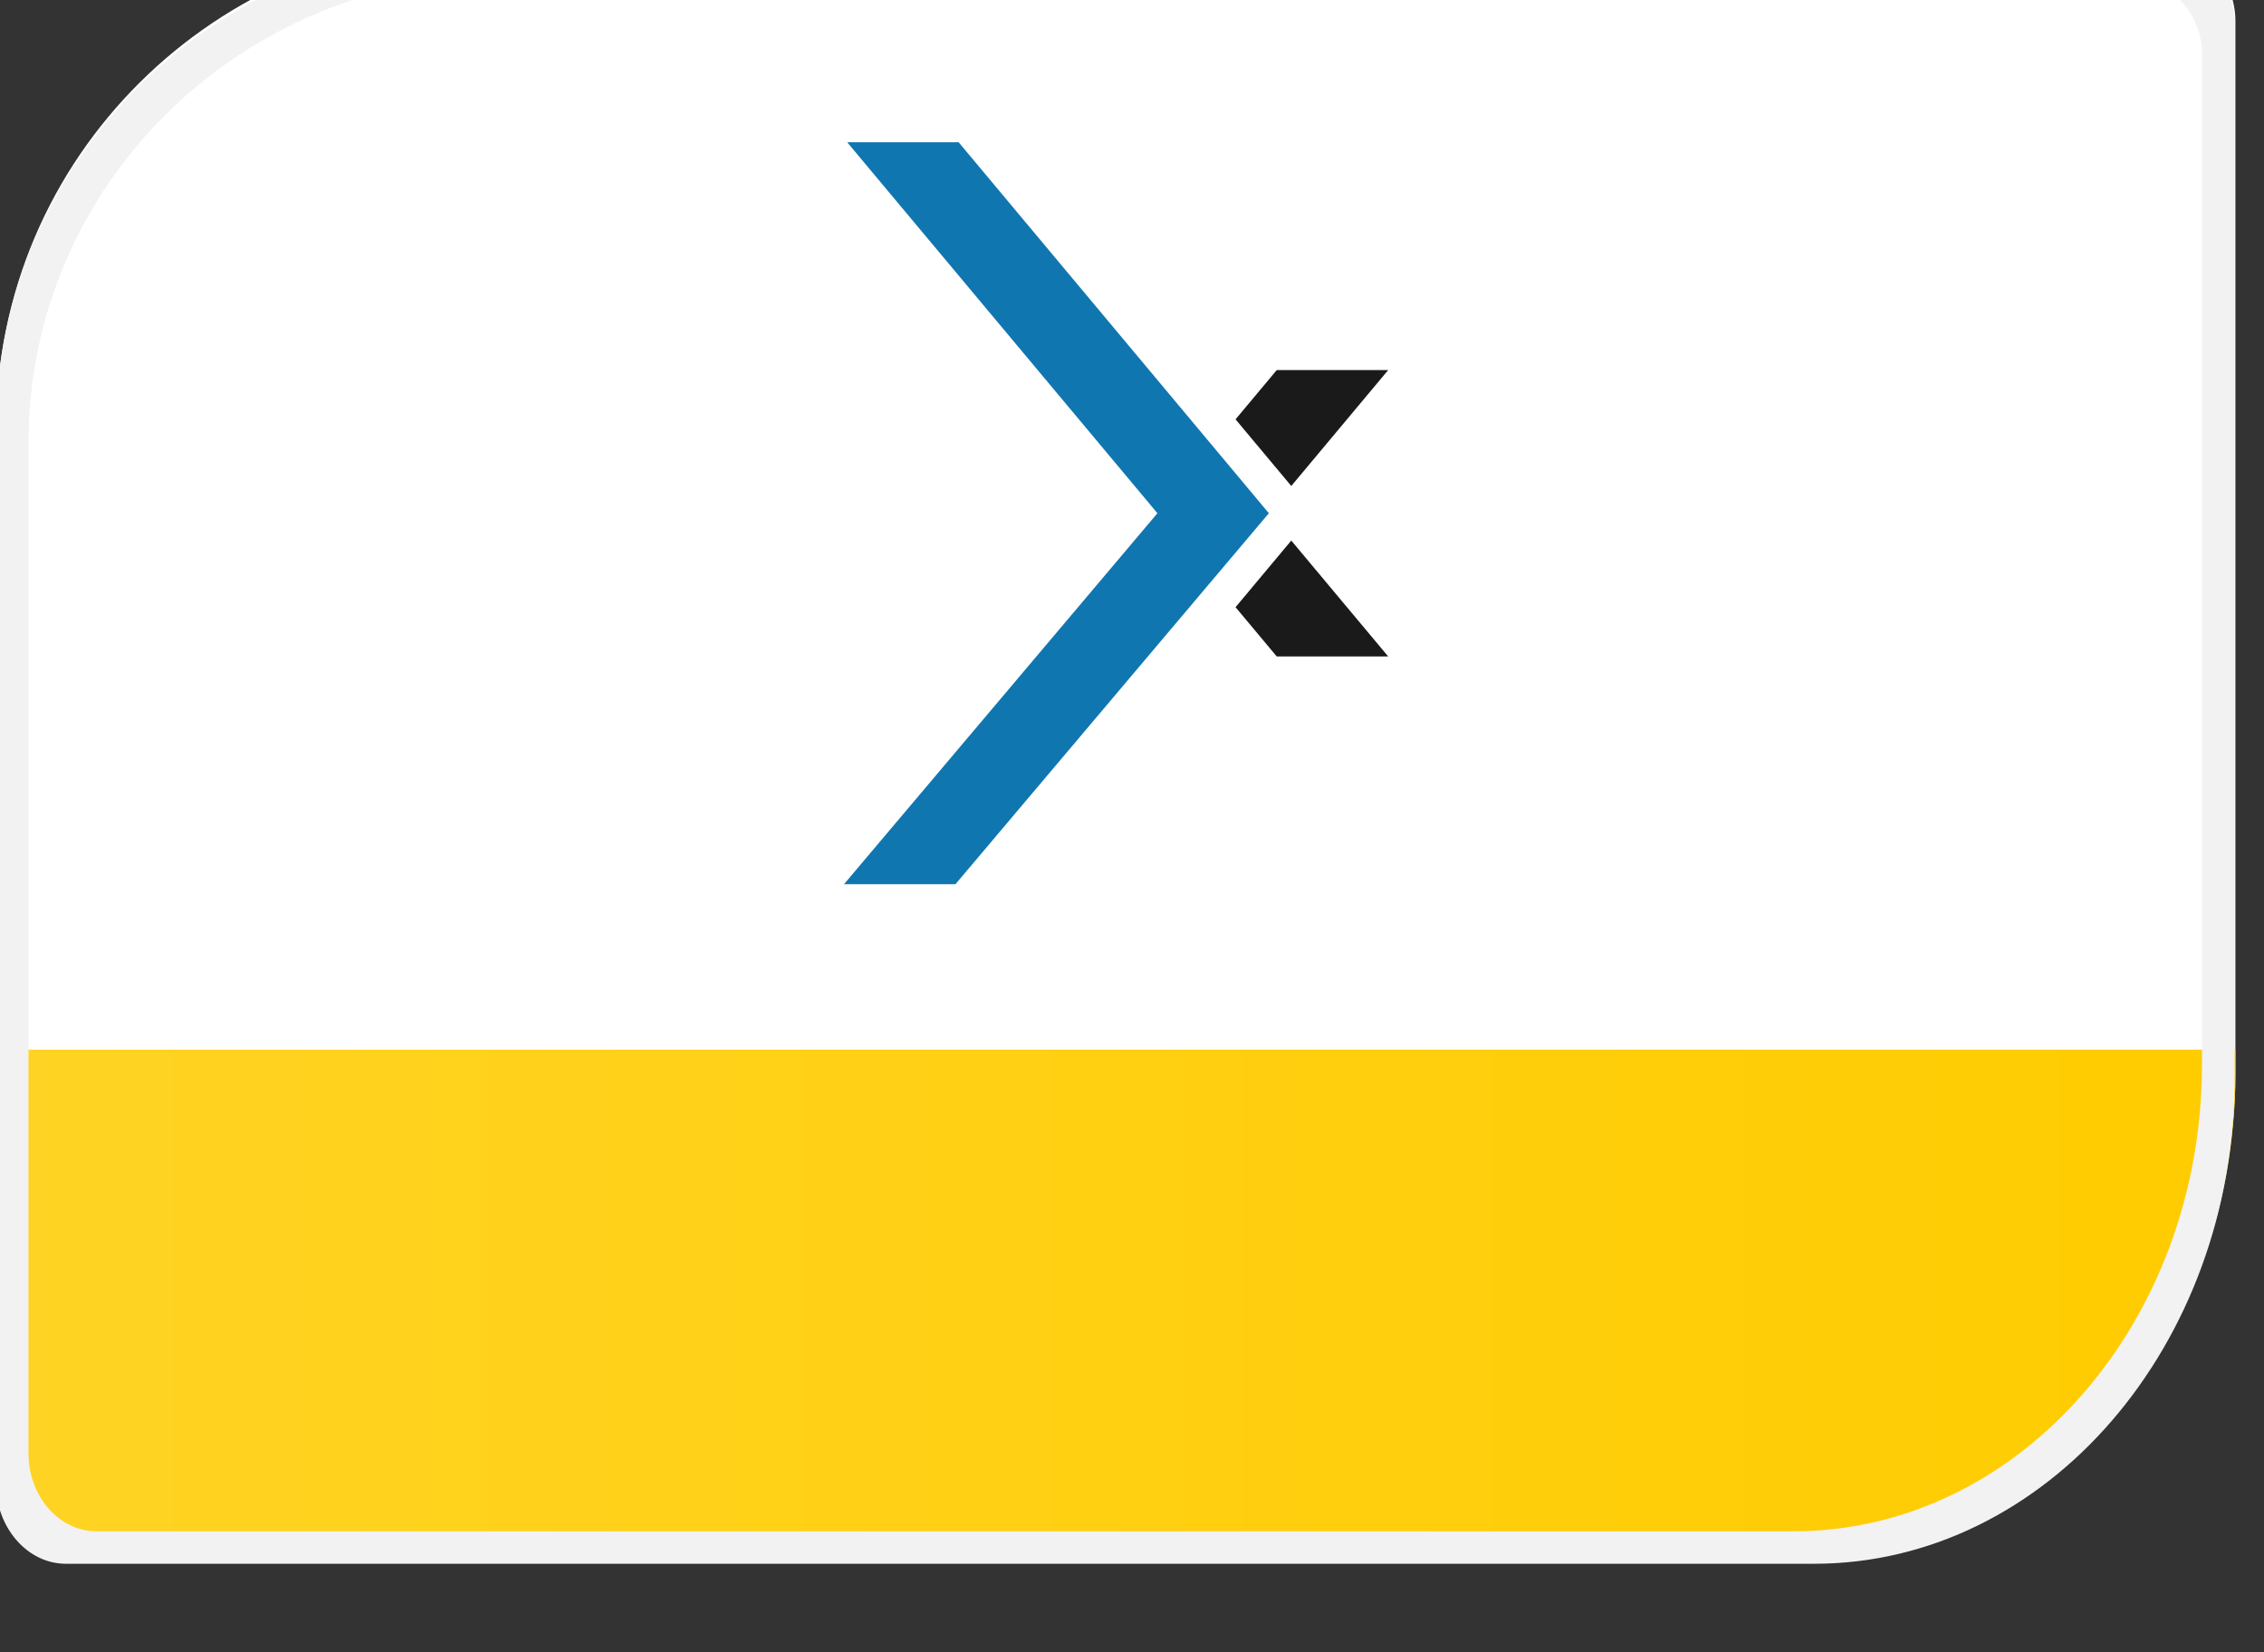 <?xml version="1.0" encoding="UTF-8" standalone="no"?>
<!DOCTYPE svg PUBLIC "-//W3C//DTD SVG 1.1//EN" "http://www.w3.org/Graphics/SVG/1.1/DTD/svg11.dtd">
<svg width="100%" height="100%" viewBox="0 0 74 54" version="1.1" xmlns="http://www.w3.org/2000/svg" xmlns:xlink="http://www.w3.org/1999/xlink" xml:space="preserve" xmlns:serif="http://www.serif.com/" style="fill-rule:evenodd;clip-rule:evenodd;stroke-linejoin:round;stroke-miterlimit:2;">
    <rect x="0" y="0" width="74" height="54" fill="#333333" stroke="none"/>
    <g transform="matrix(1,0,0,1,-824.708,-1697.21)">
        <g transform="matrix(0.932,0,0,5.137,2853.55,-2614.18)">
            <g id="Partnership-badge" serif:id="Partnership badge" transform="matrix(0.222,0,0,0.04,-2444.09,790.929)">
                <g transform="matrix(0.716,0,0,0.833,373.243,243.22)">
                    <g transform="matrix(1,0,0,1,413.059,-331.206)">
                        <path d="M1240,1494.4C1240,1485.86 1231.94,1478.93 1222,1478.93L853.982,1478.93C794.385,1478.93 746,1520.52 746,1571.74L746,1772.82C746,1781.36 754.064,1788.29 763.997,1788.29L1132.02,1788.29C1191.62,1788.29 1240,1746.71 1240,1695.48L1240,1494.4Z" style="fill:white;"/>
                    </g>
                    <g transform="matrix(1,0,0,0.998,494,2.593)">
                        <path d="M1159.06,1359.72L665.059,1359.72L665.059,1441.62C665.059,1450.15 671.99,1457.09 680.527,1457.09L1066.25,1457.09C1117.47,1457.09 1159.06,1415.5 1159.06,1364.28L1159.06,1359.72Z" style="fill:url(#_Linear1);"/>
                    </g>
                    <g transform="matrix(6.744,0,0,5.797,-1745.12,-8690.35)">
                        <path d="M430.611,1713.22L430.611,1747.91C430.611,1749.38 431.639,1750.58 432.905,1750.58L490.097,1750.58C497.692,1750.58 503.858,1743.4 503.858,1734.57L503.858,1699.88C503.858,1698.4 502.663,1697.21 501.19,1697.21L446.622,1697.21C437.786,1697.21 430.611,1704.38 430.611,1713.22ZM431.682,1713.65L431.682,1746.94C431.682,1748.36 432.68,1749.51 433.909,1749.51L489.429,1749.51C496.802,1749.51 502.788,1742.62 502.788,1734.14L502.788,1700.84C502.788,1699.43 501.627,1698.28 500.197,1698.28L447.225,1698.28C438.647,1698.28 431.682,1705.16 431.682,1713.65Z" style="fill:rgb(242,242,242);"/>
                    </g>
                </g>
                <g id="Icon-new" serif:id="Icon new" transform="matrix(0.127,0,0,0.127,1339.01,1210.43)">
                    <g transform="matrix(3.961,0,0,3.961,-5155.67,-2964.71)">
                        <path d="M1396.09,907.54L1298.67,790.248L1333.67,790.248L1431.09,907.54L1332.67,1024.83L1297.67,1024.83L1396.09,907.54Z" style="fill:rgb(16,118,176);"/>
                    </g>
                    <g transform="matrix(4.691,0,0,4.693,-535.059,20.002)">
                        <path d="M229.335,122.72L214.56,104.936L225.481,91.791L255.032,91.791L229.335,122.72Z" style="fill:rgb(26,26,26);"/>
                    </g>
                    <g transform="matrix(4.691,0,0,-4.693,-535.059,1240.2)">
                        <path d="M229.335,122.72L214.56,104.936L225.481,91.791L255.032,91.791L229.335,122.72Z" style="fill:rgb(26,26,26);"/>
                    </g>
                </g>
            </g>
        </g>
    </g>
    <defs>
        <linearGradient id="_Linear1" x1="0" y1="0" x2="1" y2="0" gradientUnits="userSpaceOnUse" gradientTransform="matrix(494,0,0,97.362,665.059,1408.4)"><stop offset="0" style="stop-color:rgb(255,211,35);stop-opacity:1"/><stop offset="1" style="stop-color:rgb(255,204,0);stop-opacity:1"/></linearGradient>
    </defs>
</svg>
